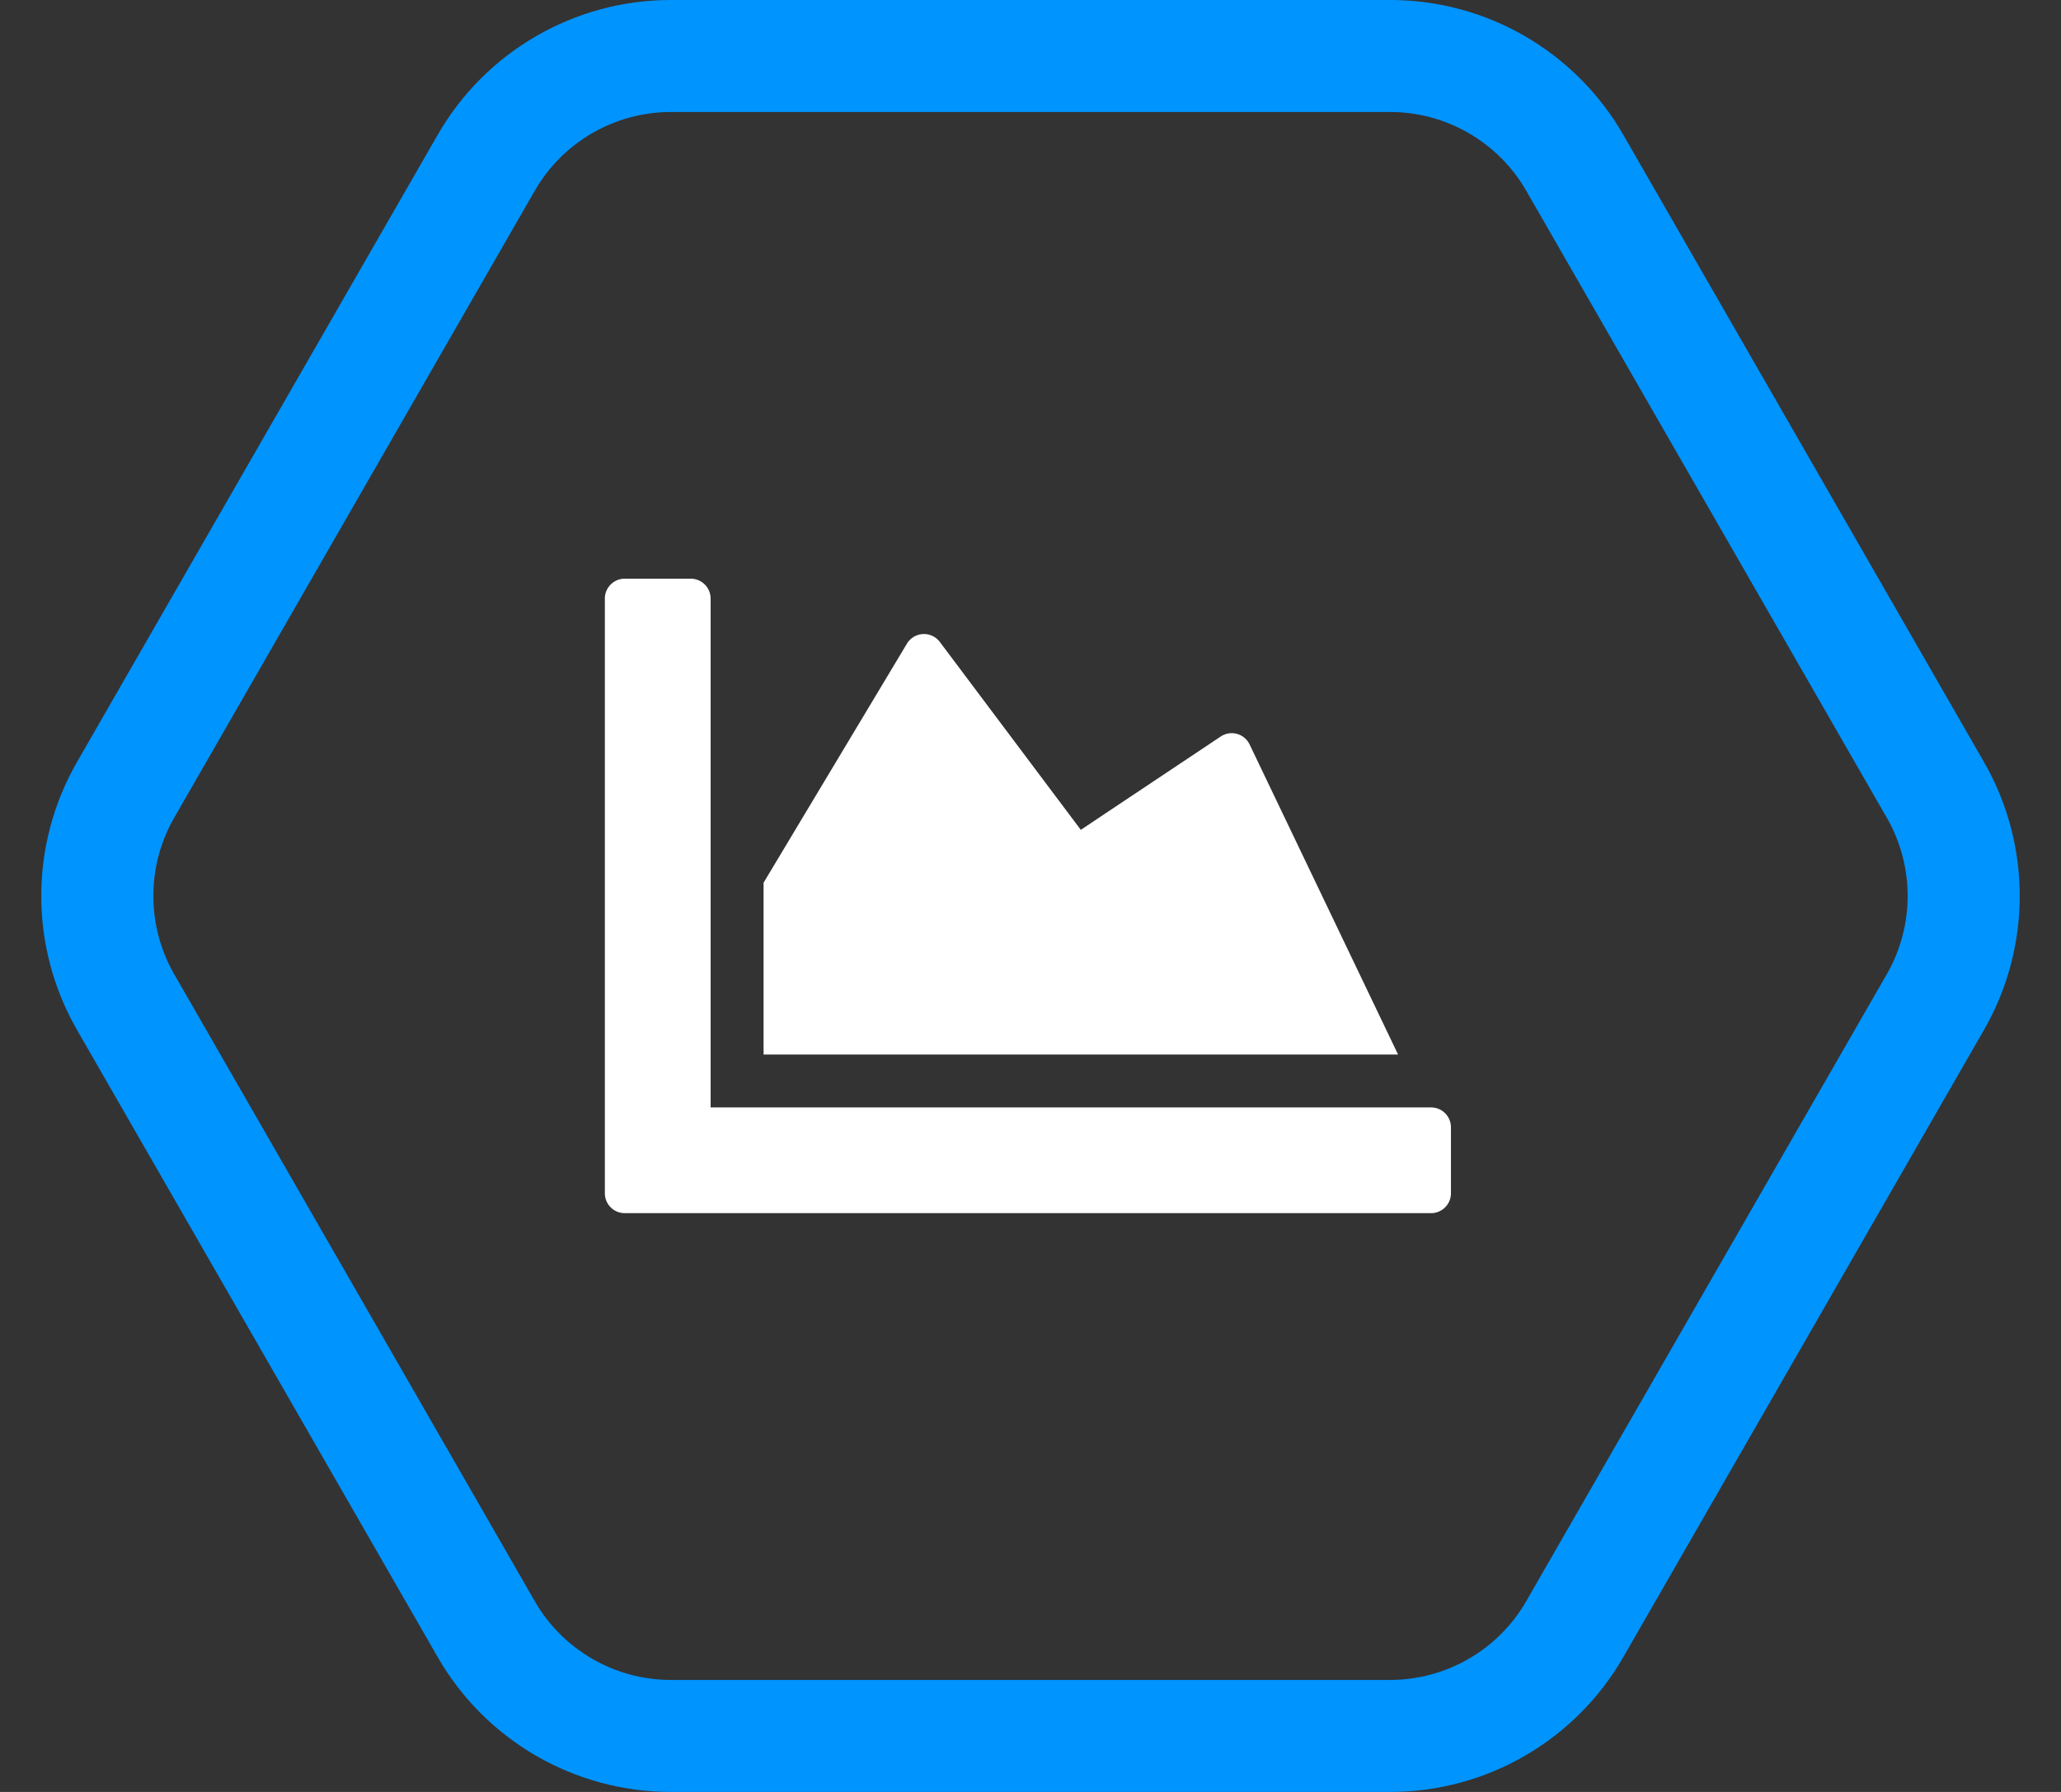 <svg xmlns="http://www.w3.org/2000/svg" width="92" height="80" viewBox="0 0 92 80">
  <rect x="0" y="0" width="92" height="80" fill="#333333" stroke="none"/>
  <g id="Grupo_135" data-name="Grupo 135" transform="translate(-261 -1993)">
    <path id="Icon_awesome-chart-area" data-name="Icon awesome-chart-area" d="M36.883,28.105a.888.888,0,0,1,.885.885v2.951a.888.888,0,0,1-.885.885h-36A.888.888,0,0,1,0,31.941V5.385A.888.888,0,0,1,.885,4.5H3.836a.888.888,0,0,1,.885.885v22.72ZM27.493,11.545l-6.248,4.168L14.953,7.325a.887.887,0,0,0-1.468.074l-6.4,10.674v7.672H35.408L28.776,11.891A.885.885,0,0,0,27.493,11.545Z" transform="translate(288 2014.335)" fill="#fff"/>
    <g id="Polígono_3" data-name="Polígono 3" transform="translate(261 1993)" fill="none">
      <path d="M62.058,0a12,12,0,0,1,10.4,6.018l16.1,28a12,12,0,0,1,0,11.963l-16.1,28A12,12,0,0,1,62.058,80H29.942a12,12,0,0,1-10.4-6.018l-16.1-28a12,12,0,0,1,0-11.963l16.1-28A12,12,0,0,1,29.942,0Z" stroke="none"/>
      <path d="M 29.942 5 C 27.444 5 25.119 6.345 23.874 8.511 L 7.774 36.511 C 6.536 38.663 6.536 41.337 7.774 43.489 L 23.874 71.489 C 25.119 73.655 27.444 75 29.942 75 L 62.058 75 C 64.556 75 66.881 73.655 68.126 71.489 L 84.226 43.489 C 85.464 41.337 85.464 38.663 84.226 36.511 L 68.126 8.511 C 66.881 6.345 64.556 5 62.058 5 L 29.942 5 M 29.942 0 L 62.058 0 C 66.352 0 70.32 2.295 72.461 6.018 L 88.561 34.018 C 90.69 37.722 90.69 42.278 88.561 45.982 L 72.461 73.982 C 70.32 77.705 66.352 80 62.058 80 L 29.942 80 C 25.648 80 21.68 77.705 19.539 73.982 L 3.439 45.982 C 1.31 42.278 1.31 37.722 3.439 34.018 L 19.539 6.018 C 21.68 2.295 25.648 0 29.942 0 Z" stroke="none" fill="#0094ff"/>
    </g>
  </g>
</svg>
